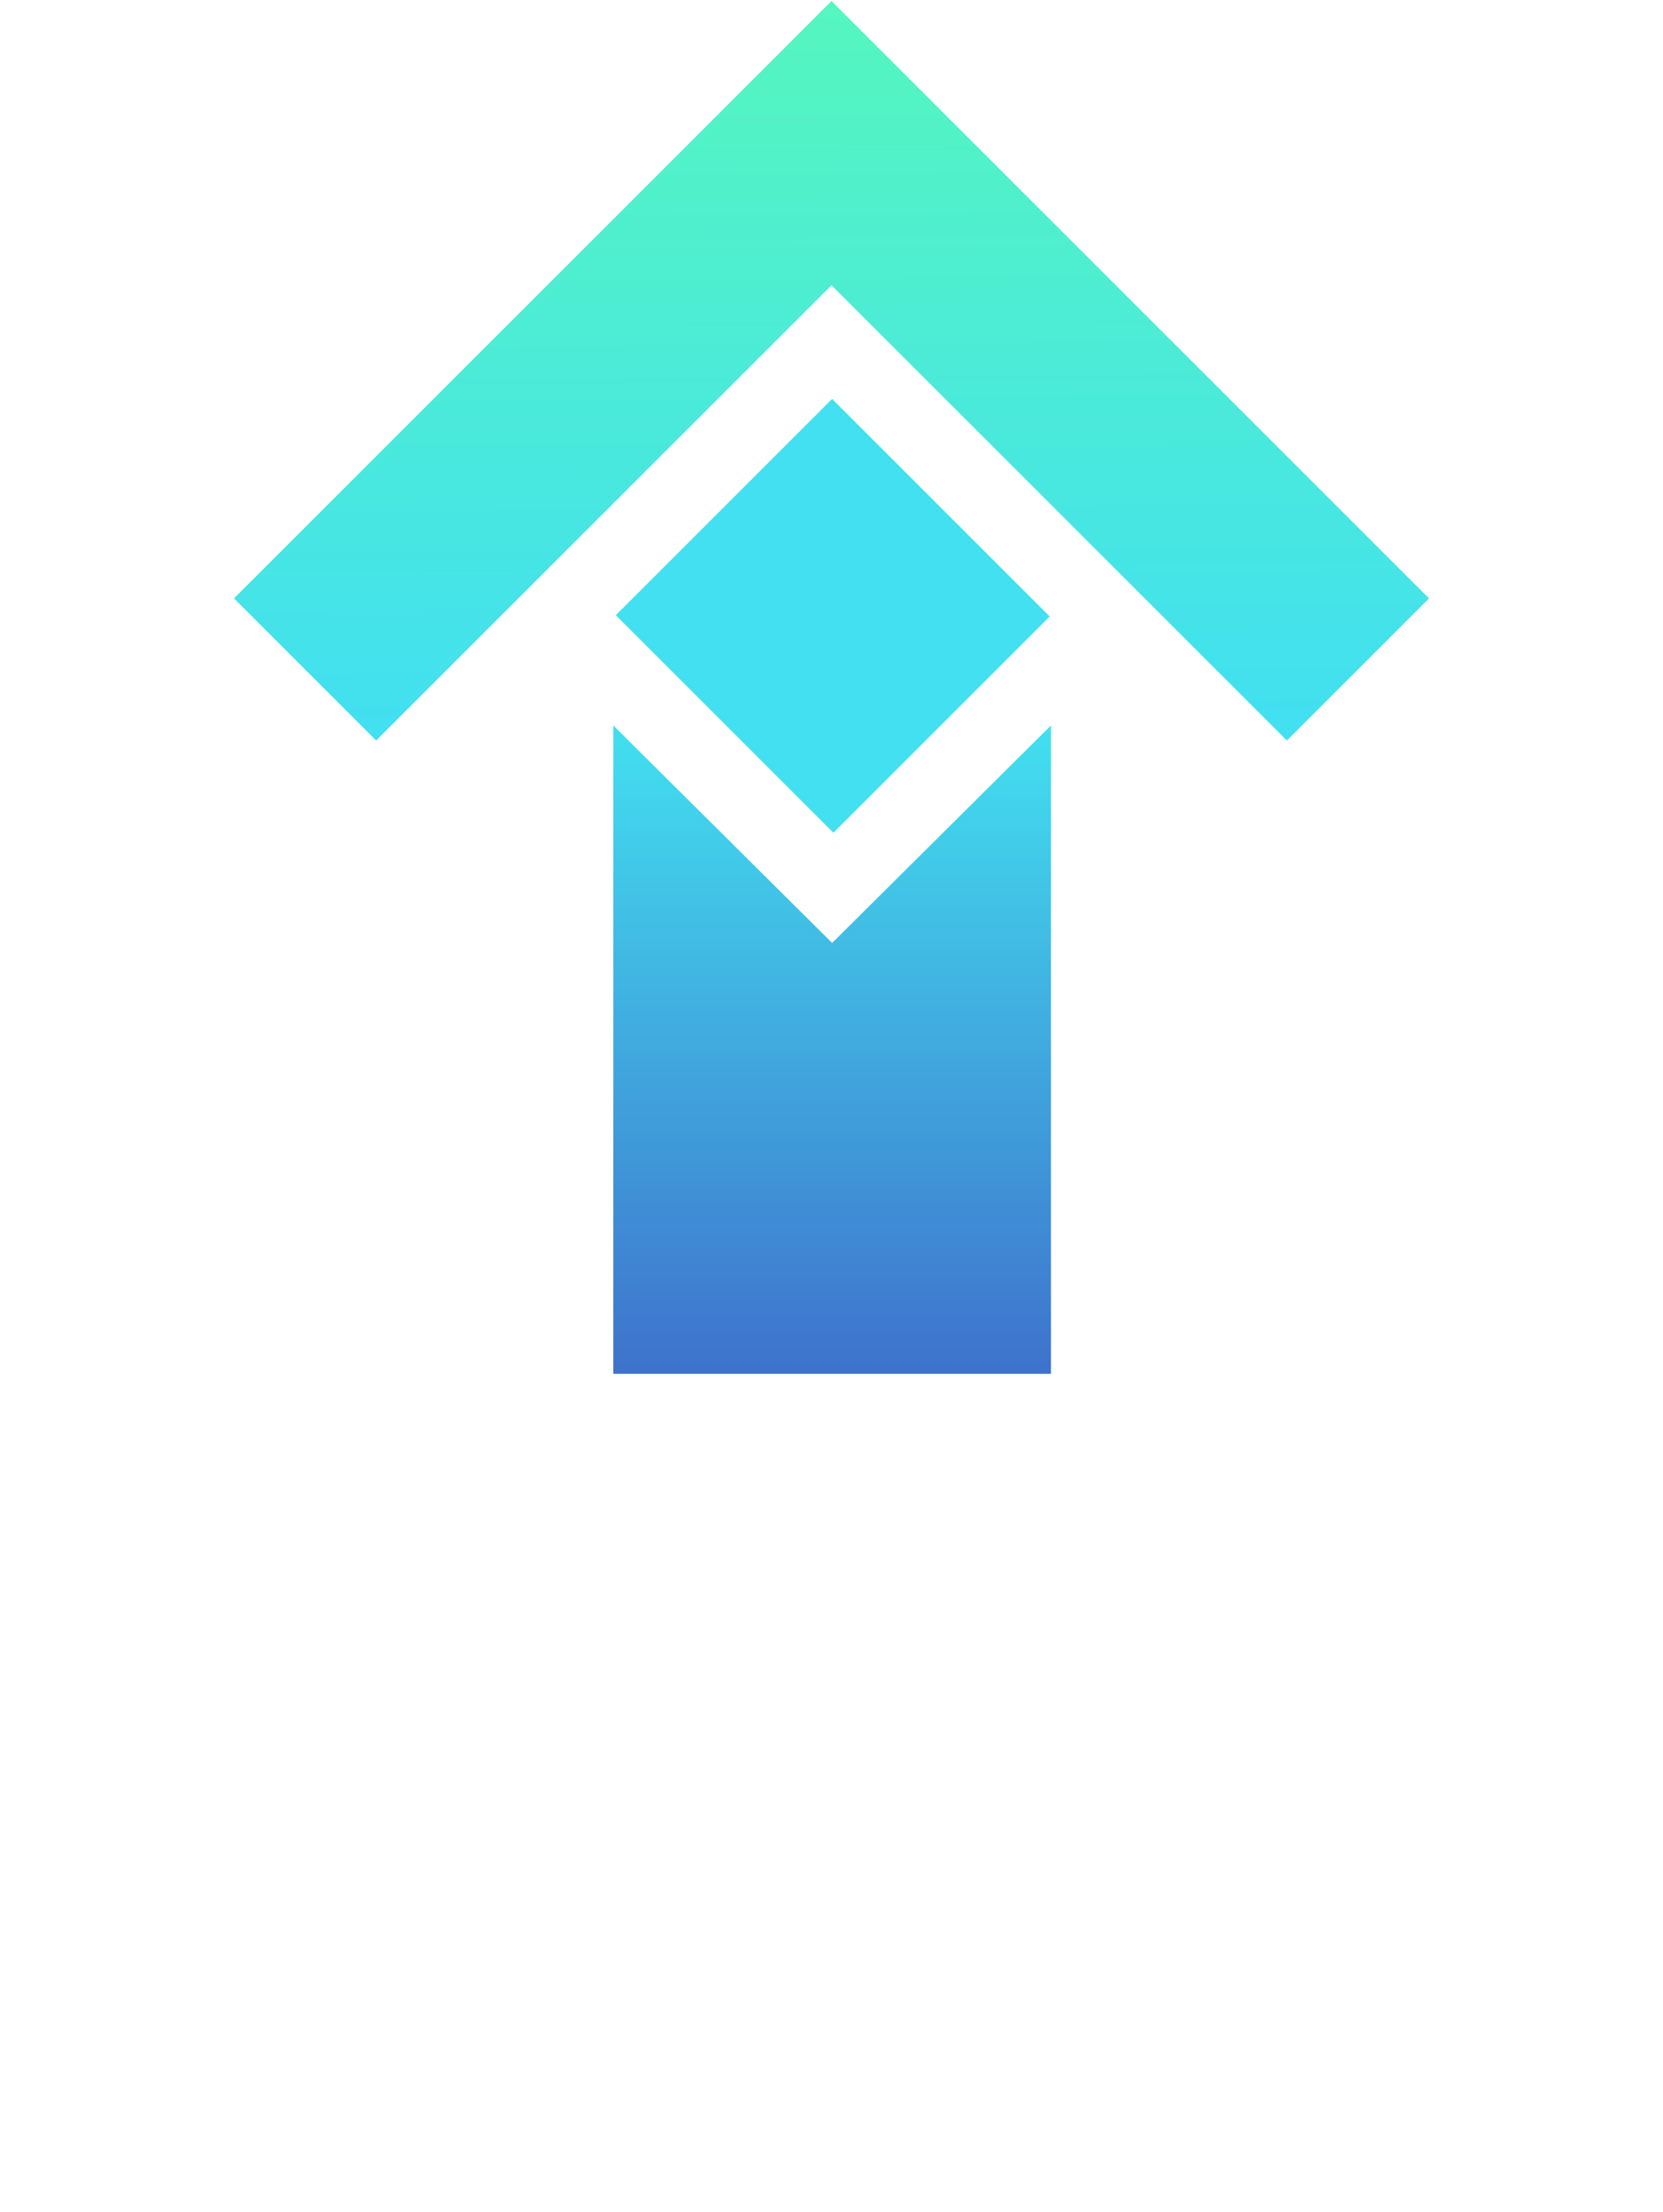 <?xml version="1.0" encoding="UTF-8" standalone="no"?>
<!-- Created with Inkscape (http://www.inkscape.org/) -->

<svg
   width="60mm"
   height="79.824mm"
   viewBox="0 0 60 79.824"
   version="1.1"
   id="svg19869"
   xml:space="preserve"
   inkscape:export-filename="level.png"
   inkscape:export-xdpi="54.186668"
   inkscape:export-ydpi="54.186668"
   sodipodi:docname="level.svg"
   inkscape:version="1.2.1 (9c6d41e4, 2022-07-14)"
   xmlns:inkscape="http://www.inkscape.org/namespaces/inkscape"
   xmlns:sodipodi="http://sodipodi.sourceforge.net/DTD/sodipodi-0.dtd"
   xmlns:xlink="http://www.w3.org/1999/xlink"
   xmlns="http://www.w3.org/2000/svg"
   xmlns:svg="http://www.w3.org/2000/svg"><sodipodi:namedview
     id="namedview19871"
     pagecolor="#ffffff"
     bordercolor="#999999"
     borderopacity="1"
     inkscape:showpageshadow="0"
     inkscape:pageopacity="0"
     inkscape:pagecheckerboard="0"
     inkscape:deskcolor="#d1d1d1"
     inkscape:document-units="mm"
     showgrid="false"
     inkscape:zoom="1.4644136"
     inkscape:cx="107.55158"
     inkscape:cy="143.40211"
     inkscape:window-width="1440"
     inkscape:window-height="758"
     inkscape:window-x="0"
     inkscape:window-y="25"
     inkscape:window-maximized="1"
     inkscape:current-layer="g25654" /><defs
     id="defs19866"><linearGradient
       inkscape:collect="always"
       id="linearGradient23975"><stop
         style="stop-color:#55f6be;stop-opacity:1;"
         offset="0"
         id="stop23971" /><stop
         style="stop-color:#42e0f0;stop-opacity:1;"
         offset="1"
         id="stop23973" /></linearGradient><linearGradient
       inkscape:collect="always"
       id="linearGradient23147"><stop
         style="stop-color:#42e0f0;stop-opacity:1;"
         offset="0"
         id="stop23143" /><stop
         style="stop-color:#3e72cc;stop-opacity:1;"
         offset="1"
         id="stop23145" /></linearGradient><linearGradient
       inkscape:collect="always"
       xlink:href="#linearGradient23147"
       id="linearGradient22511"
       x1="149.628"
       y1="43.27"
       x2="149.628"
       y2="66.669"
       gradientUnits="userSpaceOnUse" /><linearGradient
       inkscape:collect="always"
       xlink:href="#linearGradient23975"
       id="linearGradient23977"
       x1="0"
       y1="-170.079"
       x2="7.444"
       y2="957.857"
       gradientUnits="userSpaceOnUse" /></defs><g
     inkscape:label="Layer 1"
     inkscape:groupmode="layer"
     id="layer1"
     transform="translate(-127.5,-14.321)"><g
       id="g25654"
       transform="translate(0,-2.77)"
       inkscape:export-filename="activityrank-new.svg"
       inkscape:export-xdpi="96"
       inkscape:export-ydpi="96"><rect
         style="fill:#42e0f0;fill-opacity:1;stroke:none;stroke-width:0.422;stroke-opacity:1"
         id="rect22346"
         width="11.102"
         height="11.037"
         x="133.65"
         y="-89.12"
         ry="0"
         transform="rotate(45)" /><path
         style="fill:url(#linearGradient22511);fill-opacity:1;stroke:none;stroke-width:0.023"
         d="M 165.417,43.27 V 66.669 H 149.628 V 43.27 l 7.895,7.849 z"
         id="path23238"
         sodipodi:nodetypes="cccccc"
         inkscape:label="mainFoot" /><g
         id="g23248"
         style="fill:#55f6be;fill-opacity:1;stroke:none"
         transform="matrix(0.023,0,0,0.023,157.5,21.039)"><g
           id="g23246"
           style="fill:#55f6be;fill-opacity:1;stroke:none"><path
             style="fill:url(#linearGradient23977);fill-opacity:1;stroke:none"
             d="M 0,275.906 -714.331,990.236 -937.323,767.244 0,-170.079 937.323,767.244 714.331,990.237 0,275.906"
             id="path23244"
             sodipodi:nodetypes="ccccccc"
             inkscape:label="hat" /></g></g></g></g></svg>
